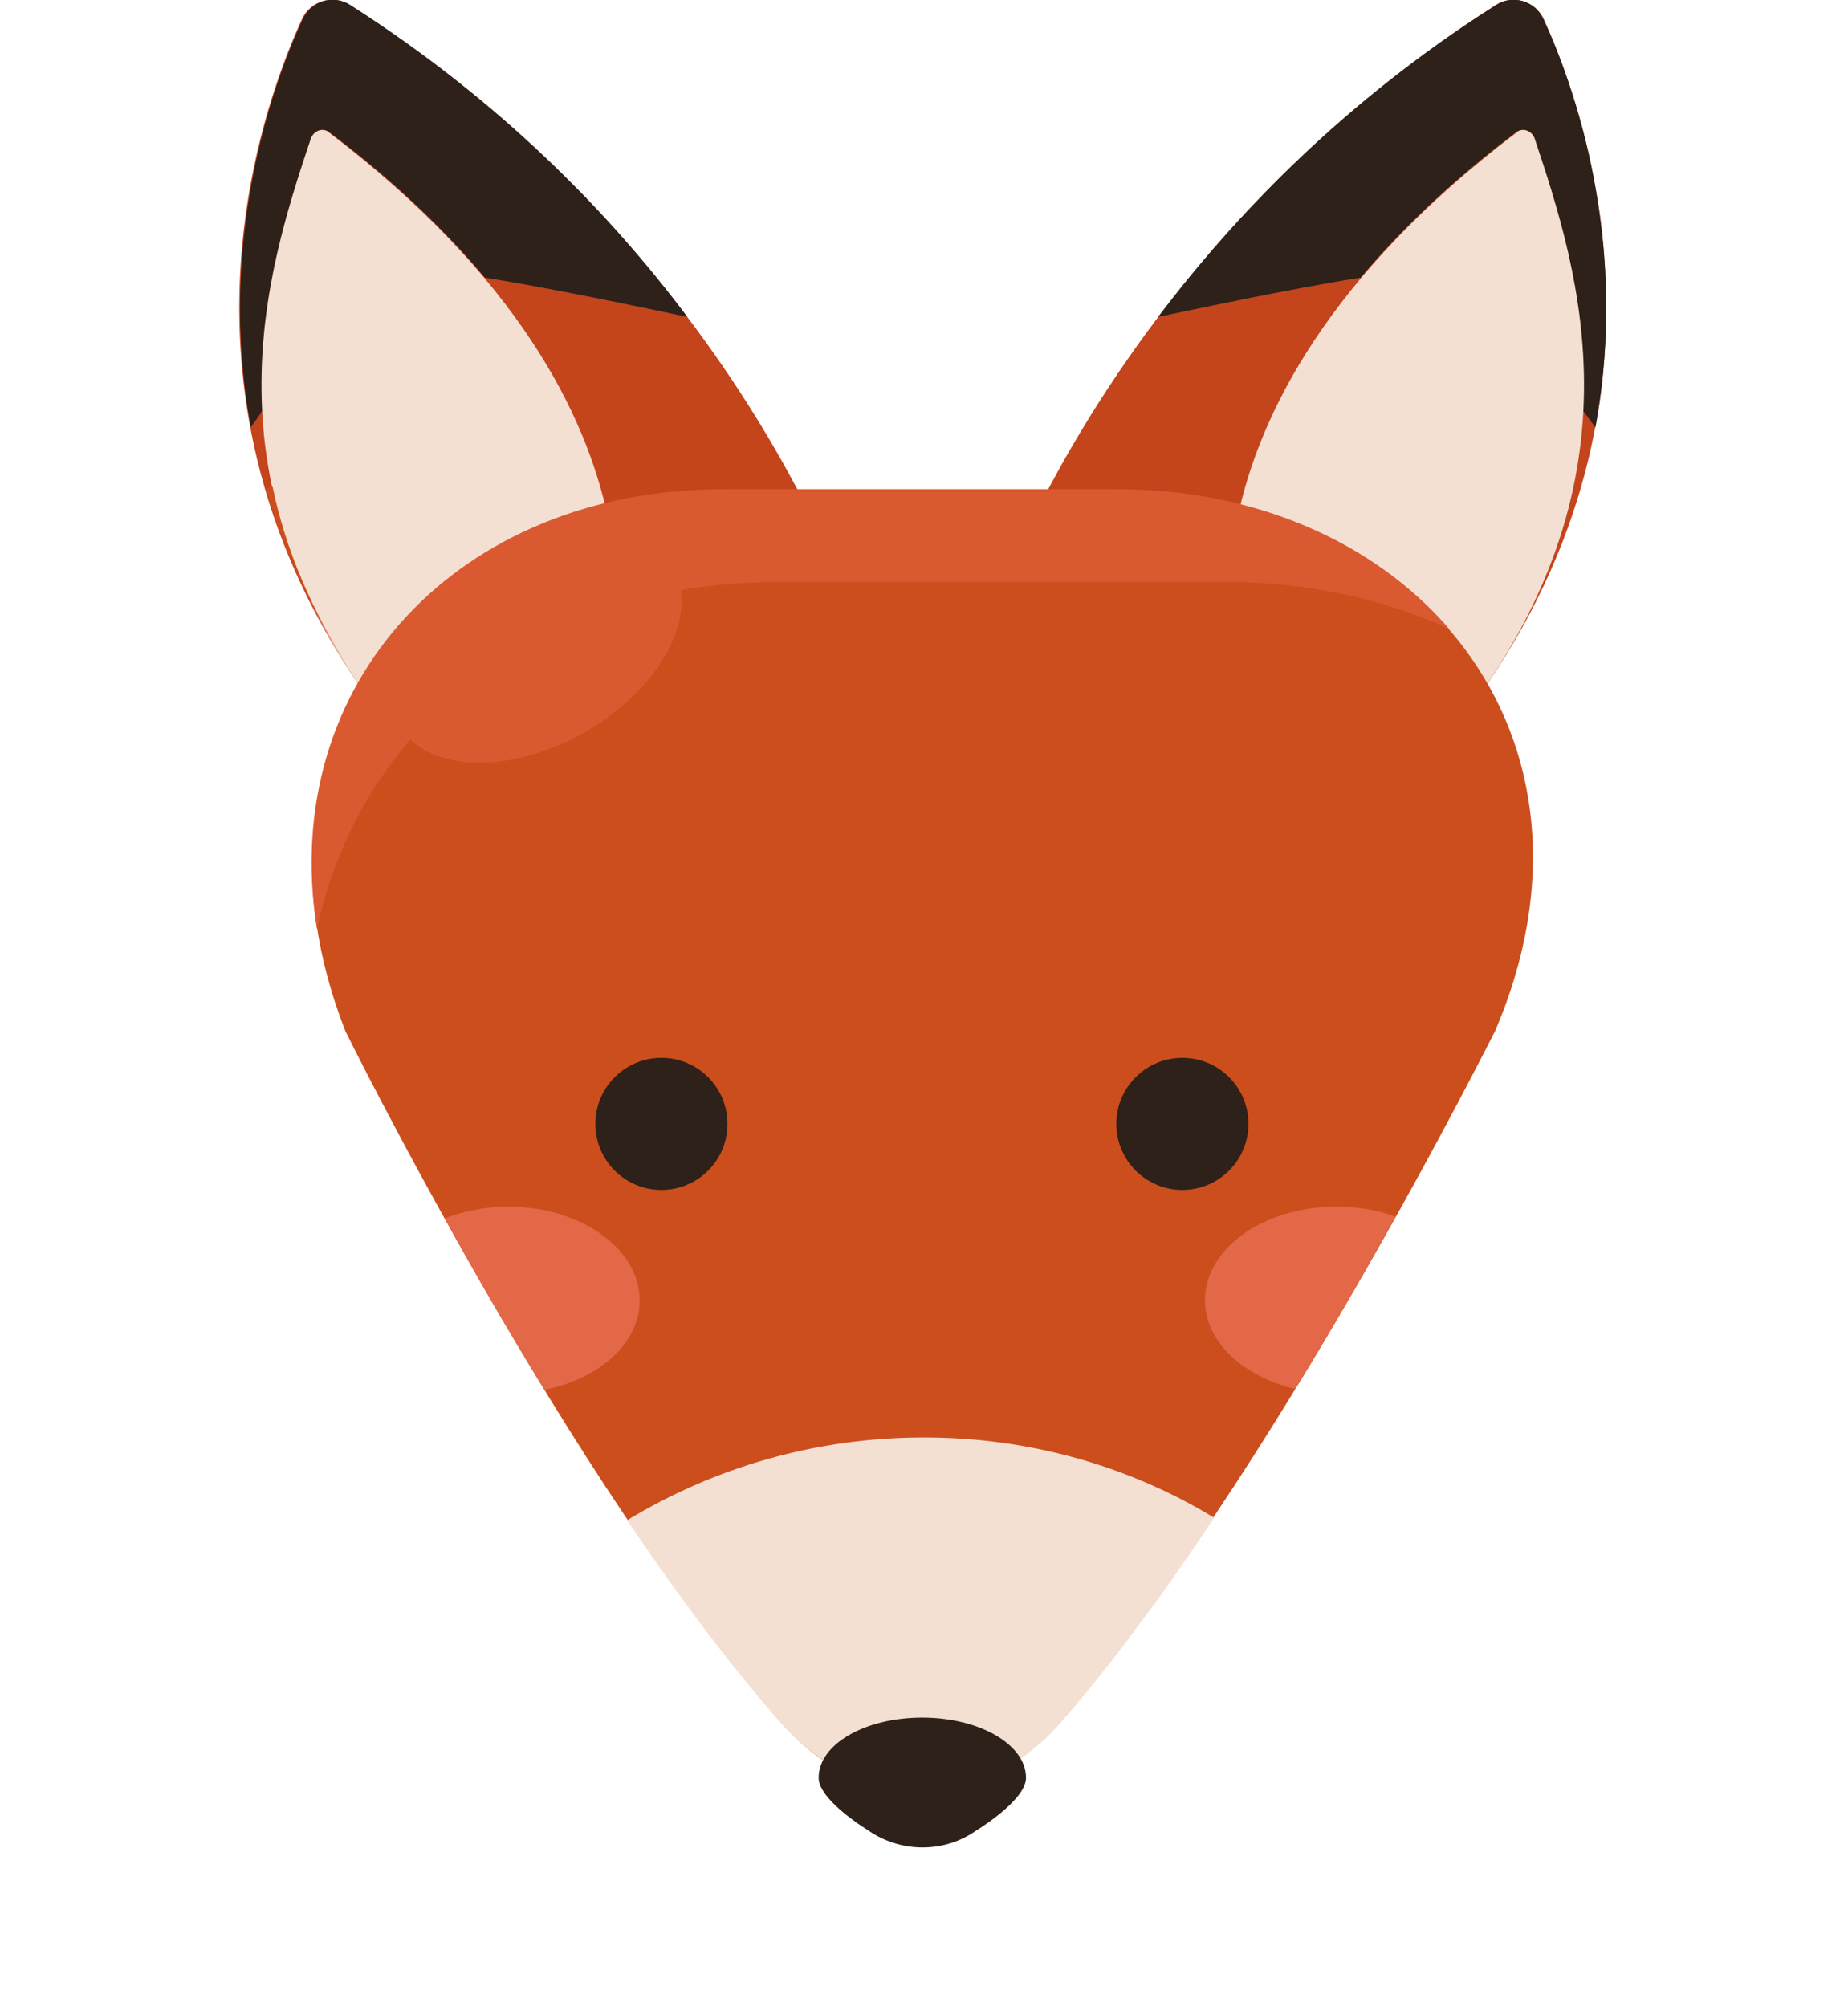 <?xml version="1.0" encoding="utf-8"?>
<!-- Generator: Adobe Illustrator 26.0.1, SVG Export Plug-In . SVG Version: 6.00 Build 0)  -->
<svg version="1.0" id="Layer" xmlns="http://www.w3.org/2000/svg" xmlns:xlink="http://www.w3.org/1999/xlink" x="0px" y="0px"
	 width="221px" height="240px" viewBox="0 0 221 240" style="enable-background:new 0 0 221 240;" xml:space="preserve">
<style type="text/css">
	.st0{fill:#C4441C;}
	.st1{fill:#2D2119;}
	.st2{fill:#F4E0D3;}
	.st3{fill:#CC4E1D;}
	.st4{fill:#DB5931;}
	.st5{fill:#E26847;}
	.st6{fill:none;stroke:#000000;stroke-miterlimit:10;opacity:0;}
</style>
<g id="Fox_00000034081074048285672840000000978764217406950528_">
	<path class="st0" d="M102.2,73.9c0,0-13.9-43.7-60.4-73.3c-2-1.3-4.7-0.5-5.7,1.7c-5.4,11.8-18,48.2,10.4,84.5
		C46.6,86.8,97.8,99.7,102.2,73.9z"/>
	<path class="st1" d="M31.4,49.1c-0.7-12.9,2.9-24,5.8-32.6c0.3-0.9,1.4-1.3,2.2-0.7c7.8,5.9,13.9,11.8,18.6,17.4
		c5.6,0.9,13.4,2.4,24.2,4.7C73,25.6,59.9,12.1,41.9,0.6c-2-1.3-4.7-0.5-5.7,1.7c-3.6,7.8-10.3,26.5-6.2,48.8L31.4,49.1z"/>
	<path class="st2" d="M37.2,16.5c-5.4,16.2-13.5,41.2,9.3,70.3c0,0,14.2,2.4,25.3-3c0.2-0.5,0.3-1,0.5-1.6c0,0,12-32.2-32.9-66.3
		C38.7,15.2,37.6,15.6,37.2,16.5z"/>
	<path class="st0" d="M118.5,73.9c0,0,13.9-43.7,60.4-73.3c2-1.3,4.7-0.5,5.7,1.7c5.4,11.8,18,48.2-10.4,84.5
		C174.1,86.8,122.9,99.7,118.5,73.9z"/>
	<path class="st1" d="M189.3,49.1c0.7-12.9-2.9-24-5.8-32.6c-0.3-0.9-1.4-1.3-2.2-0.7c-7.8,5.9-13.9,11.8-18.6,17.4
		c-5.6,0.9-13.4,2.4-24.2,4.7c9.3-12.3,22.4-25.9,40.4-37.3c2-1.3,4.7-0.5,5.7,1.7c3.6,7.8,10.3,26.5,6.2,48.8L189.3,49.1z"/>
	<path class="st2" d="M183.5,16.5c5.4,16.2,13.5,41.2-9.3,70.3c0,0-14.2,2.4-25.3-3c-0.2-0.5-0.3-1-0.5-1.6c0,0-12-32.2,32.9-66.3
		C182,15.2,183.1,15.6,183.5,16.5z"/>
	<path class="st3" d="M126.4,206.3c-9.4,10.6-23.2,10.6-32.7,0c-25.7-28.8-52.4-83-52.4-83c-13.7-35,9.5-64.7,45.2-64.7h47.1
		c35.7,0,60.3,29.4,45.2,64.7C178.8,123.2,151.8,177.5,126.4,206.3z"/>
	<path class="st4" d="M92.9,69.6h53.8c9.7,0,18.7,2,26.6,5.6c-8.9-10.3-23.1-16.7-39.7-16.7H86.5c-31.6,0-53.3,23.1-48.6,52.6
		C43.1,86.7,64.6,69.6,92.9,69.6z"/>
	<path class="st2" d="M110.5,171.9c-13,0-25.1,3.6-35.5,9.9c6,8.9,12.4,17.5,18.7,24.6c0,0,0,0,0,0c4.9,5.2,10.7,7.8,16.5,7.9
		c0,0,0.1,0,0.1,0c0,0,0,0,0,0c0.7,0,1.4,0,2.1-0.1c1.8-0.2,3.7-0.7,5.4-1.4c0.1,0,0.1-0.1,0.2-0.1c0.5-0.2,0.9-0.4,1.4-0.7
		c0.2-0.1,0.5-0.3,0.7-0.4c0.3-0.2,0.7-0.4,1-0.6c0.3-0.2,0.7-0.4,1-0.7c0.3-0.2,0.5-0.4,0.8-0.6c0.4-0.3,0.8-0.7,1.2-1
		c0.2-0.2,0.4-0.3,0.6-0.5c0.6-0.5,1.1-1.1,1.7-1.7c0,0,0,0,0,0c3.2-3.6,6.4-7.6,9.5-11.8c0,0,0,0,0,0c3.2-4.2,6.3-8.7,9.3-13.2
		C135,175.3,123.1,171.9,110.5,171.9z"/>
	<path class="st1" d="M122.7,212.6c0,2-3.2,4.6-6.4,6.6c-3.6,2.3-8.3,2.3-12,0c-3.2-2-6.4-4.6-6.4-6.6c0-4,5.5-7.2,12.4-7.2
		C117.1,205.4,122.7,208.6,122.7,212.6z"/>
	<circle class="st1" cx="79.1" cy="134.4" r="7.9"/>
	<circle class="st1" cx="141.4" cy="134.4" r="7.9"/>
	<ellipse transform="matrix(0.866 -0.5 0.5 0.866 -30.044 42.398)" class="st4" cx="64.1" cy="77.3" rx="18.9" ry="11.8"/>
	<path class="st5" d="M65.1,166.2c6.6-1.3,11.4-5.6,11.4-10.7c0-6.2-7.1-11.2-15.7-11.2c-2.7,0-5.3,0.5-7.6,1.4
		C56.6,152,60.7,159,65.1,166.2z"/>
	<path class="st5" d="M144.1,155.5c0,4.9,4.5,9.1,10.8,10.6c4.5-7.3,8.5-14.3,12-20.6c-2.1-0.8-4.5-1.2-7.1-1.2
		C151.1,144.3,144.1,149.3,144.1,155.5z"/>
	<path class="st3" d="M32.6,58.2l-0.8,0.2c2.1,7.3,5.6,15,10.7,22.7C37.2,73.1,34.1,65.5,32.6,58.2z"/>
	<path class="st3" d="M44.3,83.8c-0.4-0.6-0.8-1.2-1.2-1.8C43.5,82.6,43.9,83.2,44.3,83.8z"/>
</g>
<polyline id="Fox_line_00000071517836165048971010000017756222136520557492_" class="st6 guide" points="0.5,58.8 110.3,239 220,58.8 0.5,58.8 "/>
</svg>
